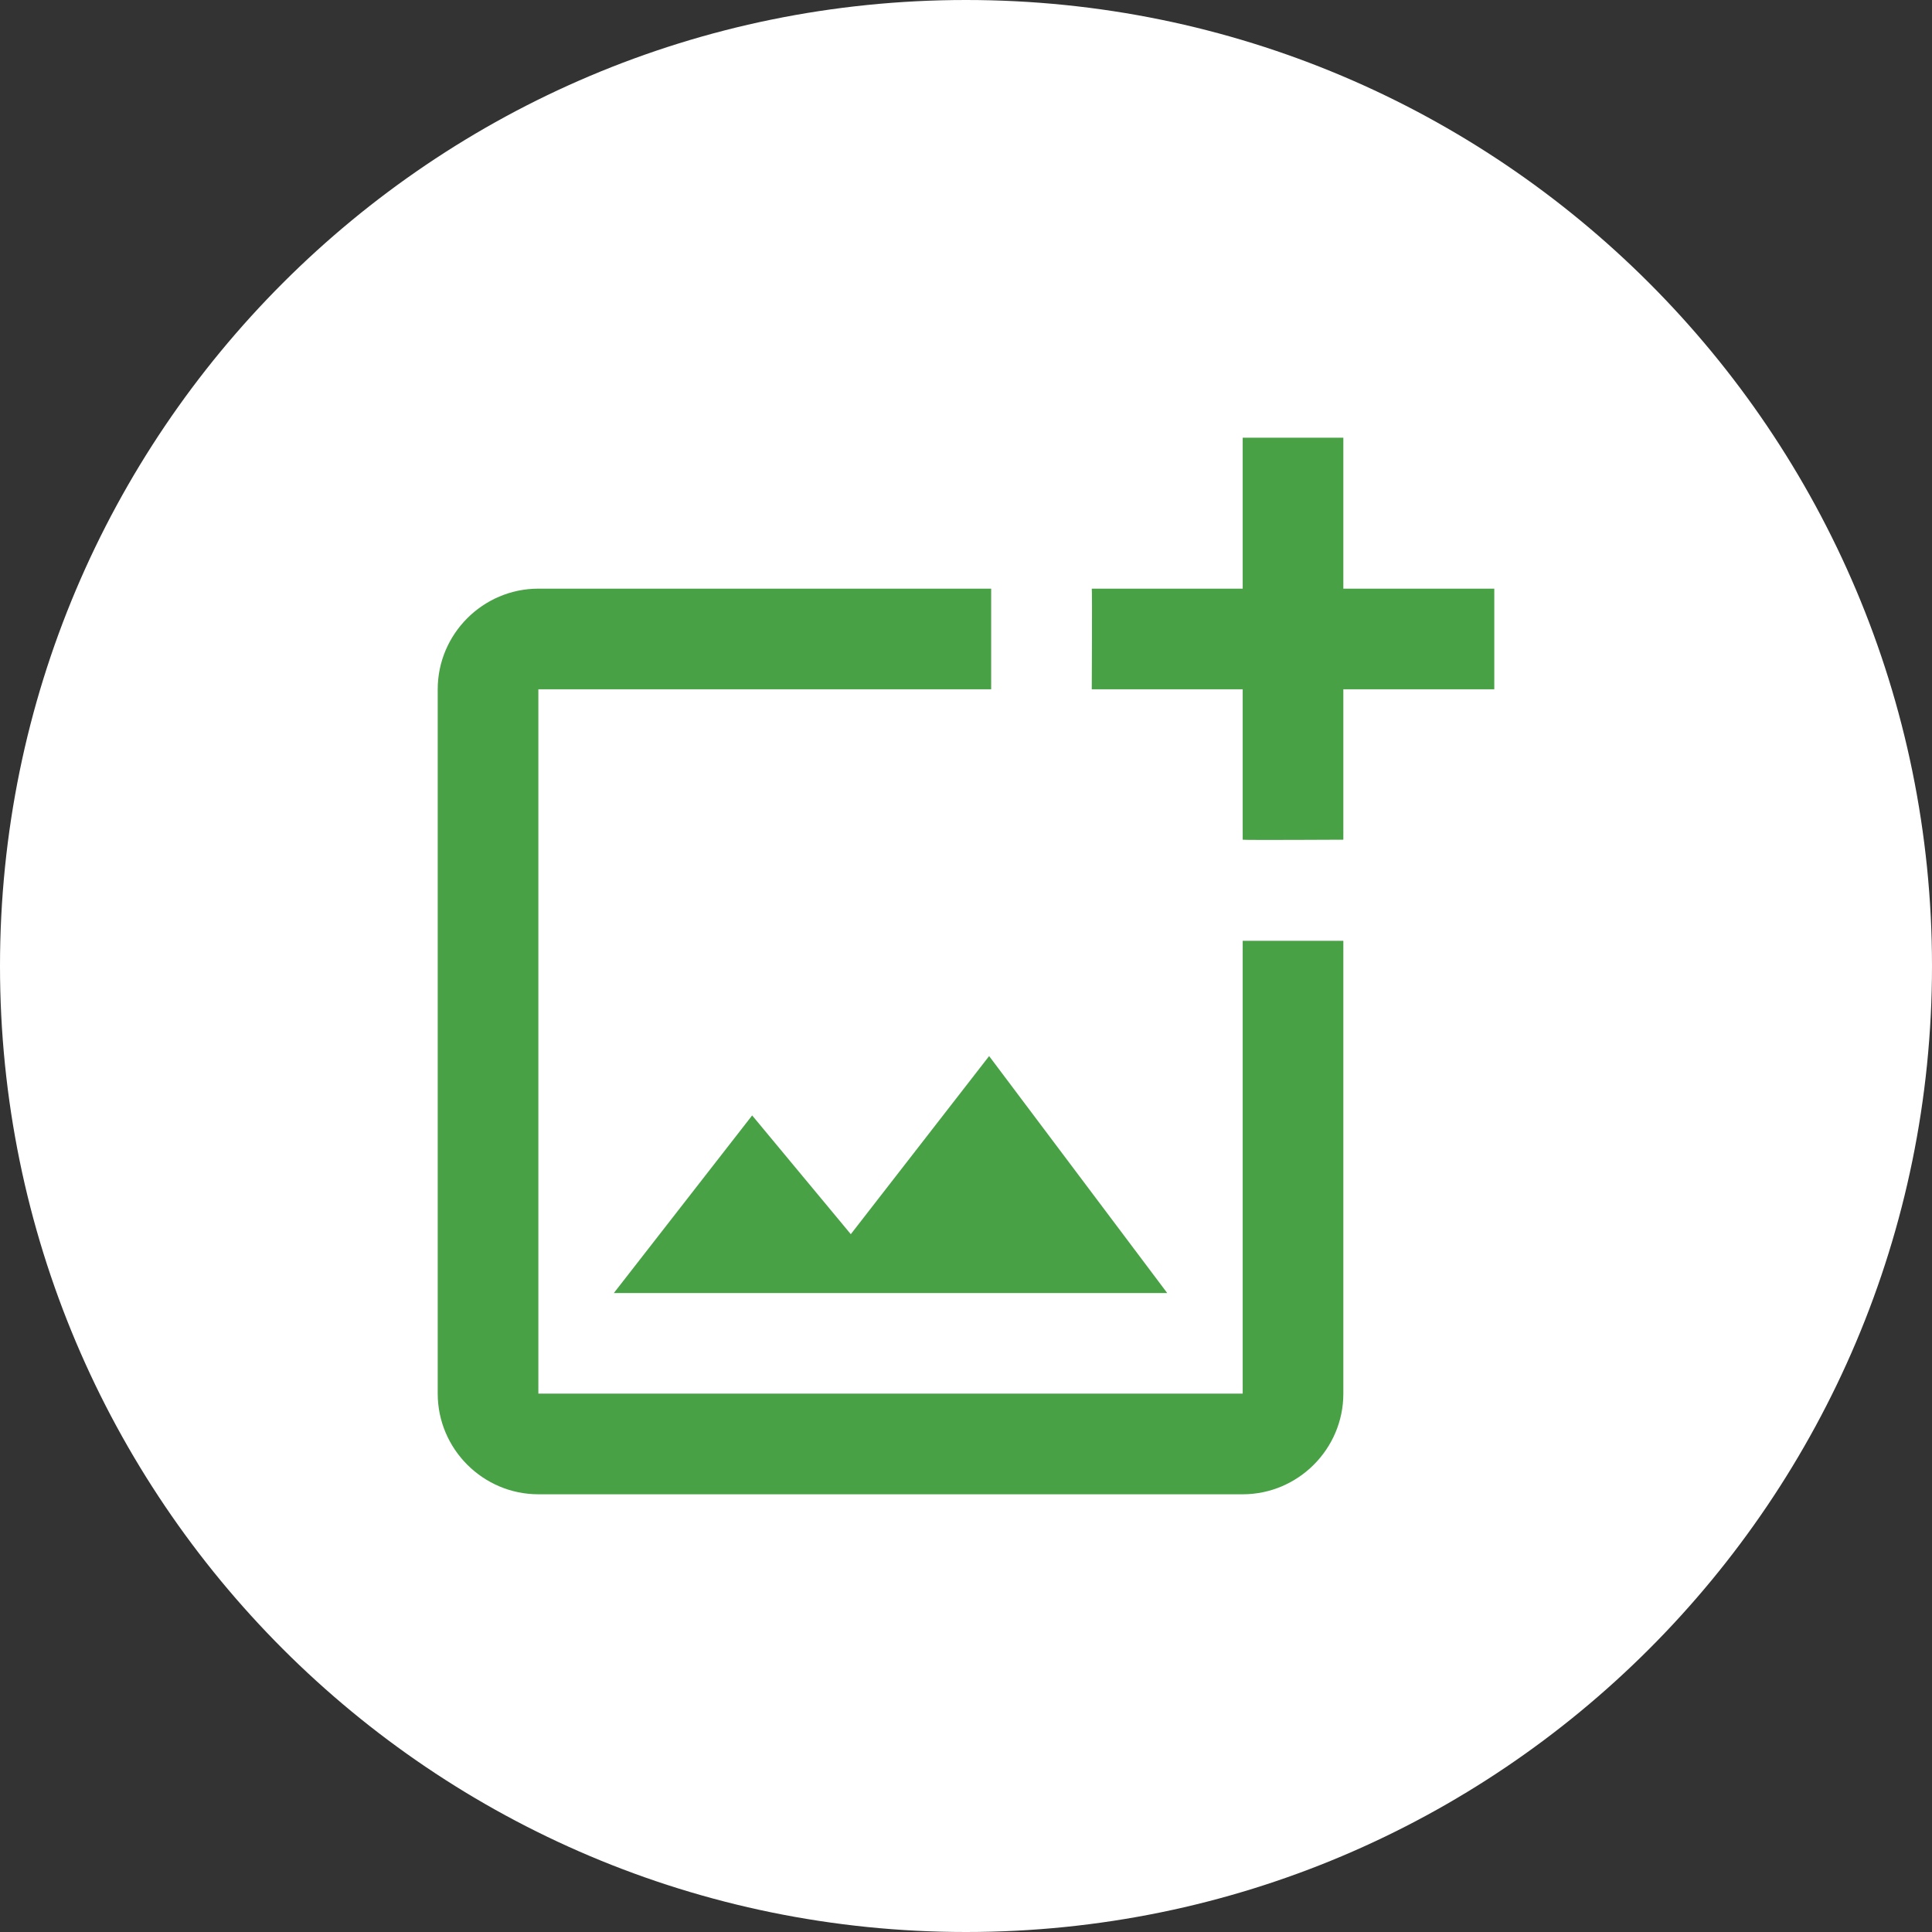 <svg width="32" height="32" viewBox="0 0 32 32" fill="none" xmlns="http://www.w3.org/2000/svg">
<rect x="0" y="0" width="32" height="32" fill="#333333" stroke="none"/>
<path d="M16 32C24.837 32 32 24.837 32 16C32 7.163 24.837 0 16 0C7.163 0 0 7.163 0 16C0 24.837 7.163 32 16 32Z" fill="white"/>
<path d="M20.583 23.083H8.917V11.417H16.417V9.75H8.917C8 9.75 7.25 10.5 7.25 11.417V23.083C7.25 24 8 24.75 8.917 24.75H20.583C21.5 24.75 22.25 24 22.25 23.083V15.583H20.583V23.083ZM14.092 20.442L12.458 18.475L10.167 21.417H19.333L16.383 17.492L14.092 20.442ZM22.25 9.75V7.25H20.583V9.75H18.083C18.092 9.758 18.083 11.417 18.083 11.417H20.583V13.908C20.592 13.917 22.25 13.908 22.25 13.908V11.417H24.75V9.75H22.25Z" fill="#48A145"/>
</svg>
